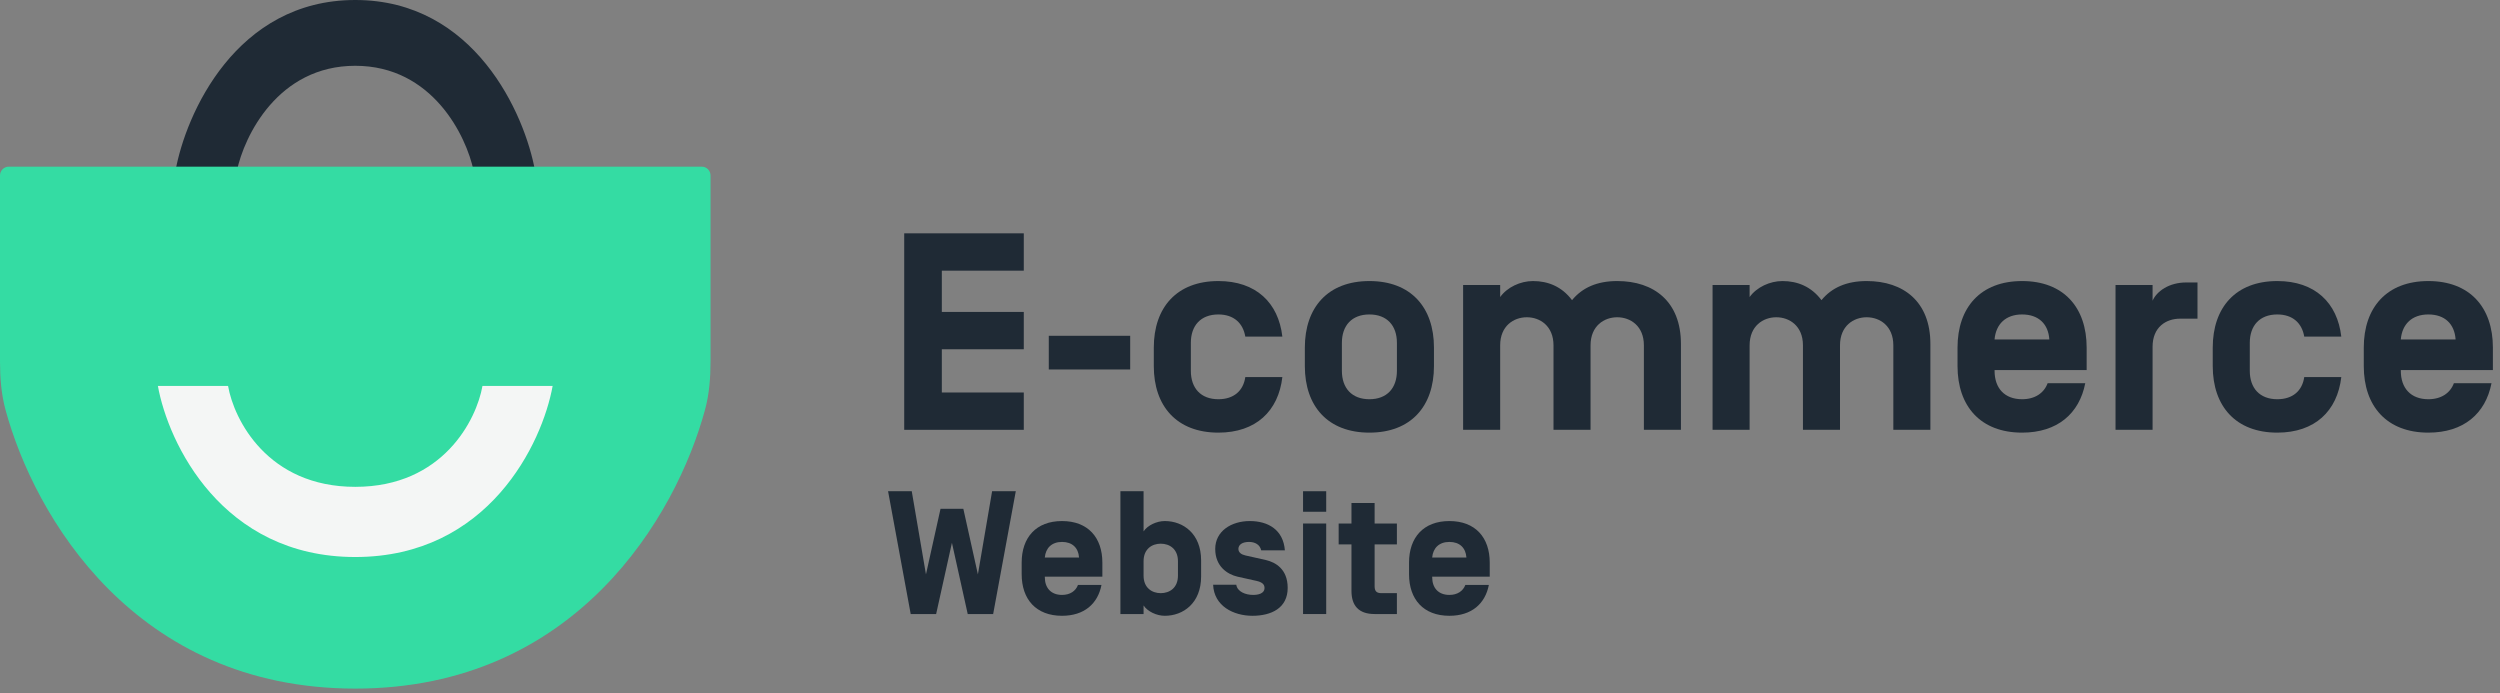 <svg width="285" height="79" viewBox="0 0 285 79" fill="none" xmlns="http://www.w3.org/2000/svg">
<rect x="0" y="0" width="285" height="79" fill="#808080" stroke="none"/>
<path d="M40.5 7.5C31.7 7.5 27.833 15.5 27 19.5H20C21.167 13 26.9 0 40.5 0C54.1 0 59.833 13 61 19.5H54C53.167 15.5 49.3 7.5 40.5 7.5Z" fill="#1F2A35"/>
<path d="M0 41.199V20C0 19.448 0.448 19 1 19H80C80.552 19 81 19.448 81 20V41.199C81 43.062 80.859 44.923 80.371 46.721C77.102 58.771 65.692 78.5 40.5 78.5C15.308 78.5 3.898 58.771 0.629 46.721C0.142 44.923 0 43.062 0 41.199Z" fill="#34DCA3"/>
<path d="M26 44H18C19.167 50.5 25.3 63.5 40.5 63.5C55.7 63.5 61.833 50.5 63 44H55C54.333 47.833 50.5 55.5 40.5 55.5C30.5 55.5 26.667 47.833 26 44Z" fill="#F4F6F5"/>
<path d="M107.368 30.856H116.712V26.6H103.08V49H116.712V44.744H107.368V39.816H116.712V35.56H107.368V30.856Z" fill="#1F2A35"/>
<path d="M119.561 38.28V42.12H128.841V38.28H119.561Z" fill="#1F2A35"/>
<path d="M141.965 42.984C141.741 44.552 140.653 45.512 138.893 45.512C136.877 45.512 135.757 44.232 135.757 42.28V39.08C135.757 37.128 136.877 35.848 138.893 35.848C140.653 35.848 141.709 36.84 141.965 38.376H146.189C145.741 34.504 143.181 32.04 138.893 32.04C134.157 32.04 131.533 35.048 131.533 39.624V41.736C131.533 46.312 134.157 49.32 138.893 49.32C143.181 49.32 145.741 46.856 146.189 42.984H141.965Z" fill="#1F2A35"/>
<path d="M148.752 41.736C148.752 46.312 151.376 49.32 156.112 49.32C160.848 49.32 163.472 46.312 163.472 41.736V39.624C163.472 35.048 160.848 32.04 156.112 32.04C151.376 32.04 148.752 35.048 148.752 39.624V41.736ZM159.248 42.28C159.248 44.232 158.128 45.512 156.112 45.512C154.096 45.512 152.976 44.232 152.976 42.28V39.08C152.976 37.128 154.096 35.848 156.112 35.848C158.128 35.848 159.248 37.128 159.248 39.08V42.28Z" fill="#1F2A35"/>
<path d="M181.323 39.368C181.323 37.16 182.859 36.168 184.363 36.168C185.867 36.168 187.403 37.16 187.403 39.368V49H191.627V39.208C191.627 34.376 188.555 32.04 184.363 32.04C182.091 32.04 180.395 32.776 179.211 34.216C178.059 32.68 176.491 32.04 174.763 32.04C173.323 32.04 171.819 32.744 171.019 33.864V32.488H166.795V49H171.019V39.368C171.019 37.16 172.555 36.168 174.059 36.168C175.563 36.168 177.099 37.16 177.099 39.368V49H181.323V39.368Z" fill="#1F2A35"/>
<path d="M209.76 39.368C209.76 37.16 211.297 36.168 212.801 36.168C214.305 36.168 215.84 37.16 215.84 39.368V49H220.064V39.208C220.064 34.376 216.993 32.04 212.801 32.04C210.529 32.04 208.832 32.776 207.648 34.216C206.496 32.68 204.929 32.04 203.201 32.04C201.76 32.04 200.256 32.744 199.456 33.864V32.488H195.232V49H199.456V39.368C199.456 37.16 200.993 36.168 202.497 36.168C204.001 36.168 205.536 37.16 205.536 39.368V49H209.76V39.368Z" fill="#1F2A35"/>
<path d="M237.878 42.184V39.624C237.878 35.048 235.254 32.04 230.518 32.04C225.782 32.04 223.158 35.048 223.158 39.624V41.736C223.158 46.312 225.782 49.32 230.518 49.32C234.55 49.32 237.046 47.144 237.718 43.688H233.43C233.014 44.808 231.99 45.512 230.518 45.512C228.502 45.512 227.382 44.232 227.382 42.28V42.184H237.878ZM230.518 35.848C232.406 35.848 233.494 36.936 233.622 38.664V38.696H227.382V38.664C227.542 36.968 228.63 35.848 230.518 35.848Z" fill="#1F2A35"/>
<path d="M245.394 39.528C245.394 37.288 246.93 36.328 248.53 36.328H250.514V32.2H249.234C247.282 32.2 245.874 33.192 245.394 34.28V32.488H241.17V49H245.394V39.528Z" fill="#1F2A35"/>
<path d="M262.684 42.984C262.46 44.552 261.372 45.512 259.612 45.512C257.596 45.512 256.476 44.232 256.476 42.28V39.08C256.476 37.128 257.596 35.848 259.612 35.848C261.372 35.848 262.428 36.84 262.684 38.376H266.908C266.46 34.504 263.9 32.04 259.612 32.04C254.876 32.04 252.252 35.048 252.252 39.624V41.736C252.252 46.312 254.876 49.32 259.612 49.32C263.9 49.32 266.46 46.856 266.908 42.984H262.684Z" fill="#1F2A35"/>
<path d="M284.19 42.184V39.624C284.19 35.048 281.567 32.04 276.831 32.04C272.095 32.04 269.47 35.048 269.47 39.624V41.736C269.47 46.312 272.095 49.32 276.831 49.32C280.863 49.32 283.358 47.144 284.03 43.688H279.742C279.326 44.808 278.303 45.512 276.831 45.512C274.815 45.512 273.694 44.232 273.694 42.28V42.184H284.19ZM276.831 35.848C278.719 35.848 279.807 36.936 279.935 38.664V38.696H273.694V38.664C273.854 36.968 274.943 35.848 276.831 35.848Z" fill="#1F2A35"/>
<path d="M110.32 70H113.22L115.8 56H113.1L111.48 65.48L109.82 58H107.22L105.56 65.48L103.94 56H101.24L103.82 70H106.72L108.52 61.88L110.32 70Z" fill="#1F2A35"/>
<path d="M125.67 65.74V64.14C125.67 61.28 124.03 59.4 121.07 59.4C118.11 59.4 116.47 61.28 116.47 64.14V65.46C116.47 68.32 118.11 70.2 121.07 70.2C123.59 70.2 125.15 68.84 125.57 66.68H122.89C122.63 67.38 121.99 67.82 121.07 67.82C119.81 67.82 119.11 67.02 119.11 65.8V65.74H125.67ZM121.07 61.78C122.25 61.78 122.93 62.46 123.01 63.54V63.56H119.11V63.54C119.21 62.48 119.89 61.78 121.07 61.78Z" fill="#1F2A35"/>
<path d="M130.367 69.02C130.827 69.72 131.867 70.2 132.787 70.2C134.887 70.2 136.927 68.76 136.927 65.72V63.88C136.927 60.84 134.887 59.4 132.787 59.4C131.867 59.4 130.827 59.88 130.367 60.58V56H127.727V70H130.367V69.02ZM134.287 65.62C134.287 67.02 133.327 67.62 132.327 67.62C131.327 67.62 130.367 67.02 130.367 65.62V63.98C130.367 62.58 131.327 61.98 132.327 61.98C133.327 61.98 134.287 62.58 134.287 63.98V65.62Z" fill="#1F2A35"/>
<path d="M142.776 70.2C144.936 70.2 146.796 69.32 146.796 67.02C146.796 64.88 145.416 64.1 144.296 63.84L141.976 63.32C141.536 63.22 141.176 63 141.176 62.56C141.196 62.08 141.636 61.78 142.396 61.78C143.056 61.78 143.636 62.08 143.776 62.74H146.476C146.296 60.4 144.576 59.4 142.476 59.4C140.356 59.4 138.536 60.56 138.536 62.58C138.536 64.6 139.956 65.48 141.076 65.74L143.236 66.22C143.856 66.36 144.156 66.6 144.156 67.02C144.156 67.7 143.376 67.82 142.856 67.82C141.996 67.82 141.056 67.46 140.936 66.66H138.296C138.396 69.1 140.636 70.2 142.776 70.2Z" fill="#1F2A35"/>
<path d="M151.188 56H148.548V58.34H151.188V56ZM151.188 59.68H148.548V70H151.188V59.68Z" fill="#1F2A35"/>
<path d="M157.467 67.62C156.827 67.62 156.707 67.28 156.707 66.8V62.06H159.247V59.68H156.707V57.34H154.067V59.68H152.607V62.06H154.067V67.36C154.067 69.02 154.867 70 156.707 70H159.247V67.62H157.467Z" fill="#1F2A35"/>
<path d="M169.83 65.74V64.14C169.83 61.28 168.19 59.4 165.23 59.4C162.27 59.4 160.63 61.28 160.63 64.14V65.46C160.63 68.32 162.27 70.2 165.23 70.2C167.75 70.2 169.31 68.84 169.73 66.68H167.05C166.79 67.38 166.15 67.82 165.23 67.82C163.97 67.82 163.27 67.02 163.27 65.8V65.74H169.83ZM165.23 61.78C166.41 61.78 167.09 62.46 167.17 63.54V63.56H163.27V63.54C163.37 62.48 164.05 61.78 165.23 61.78Z" fill="#1F2A35"/>
</svg>
